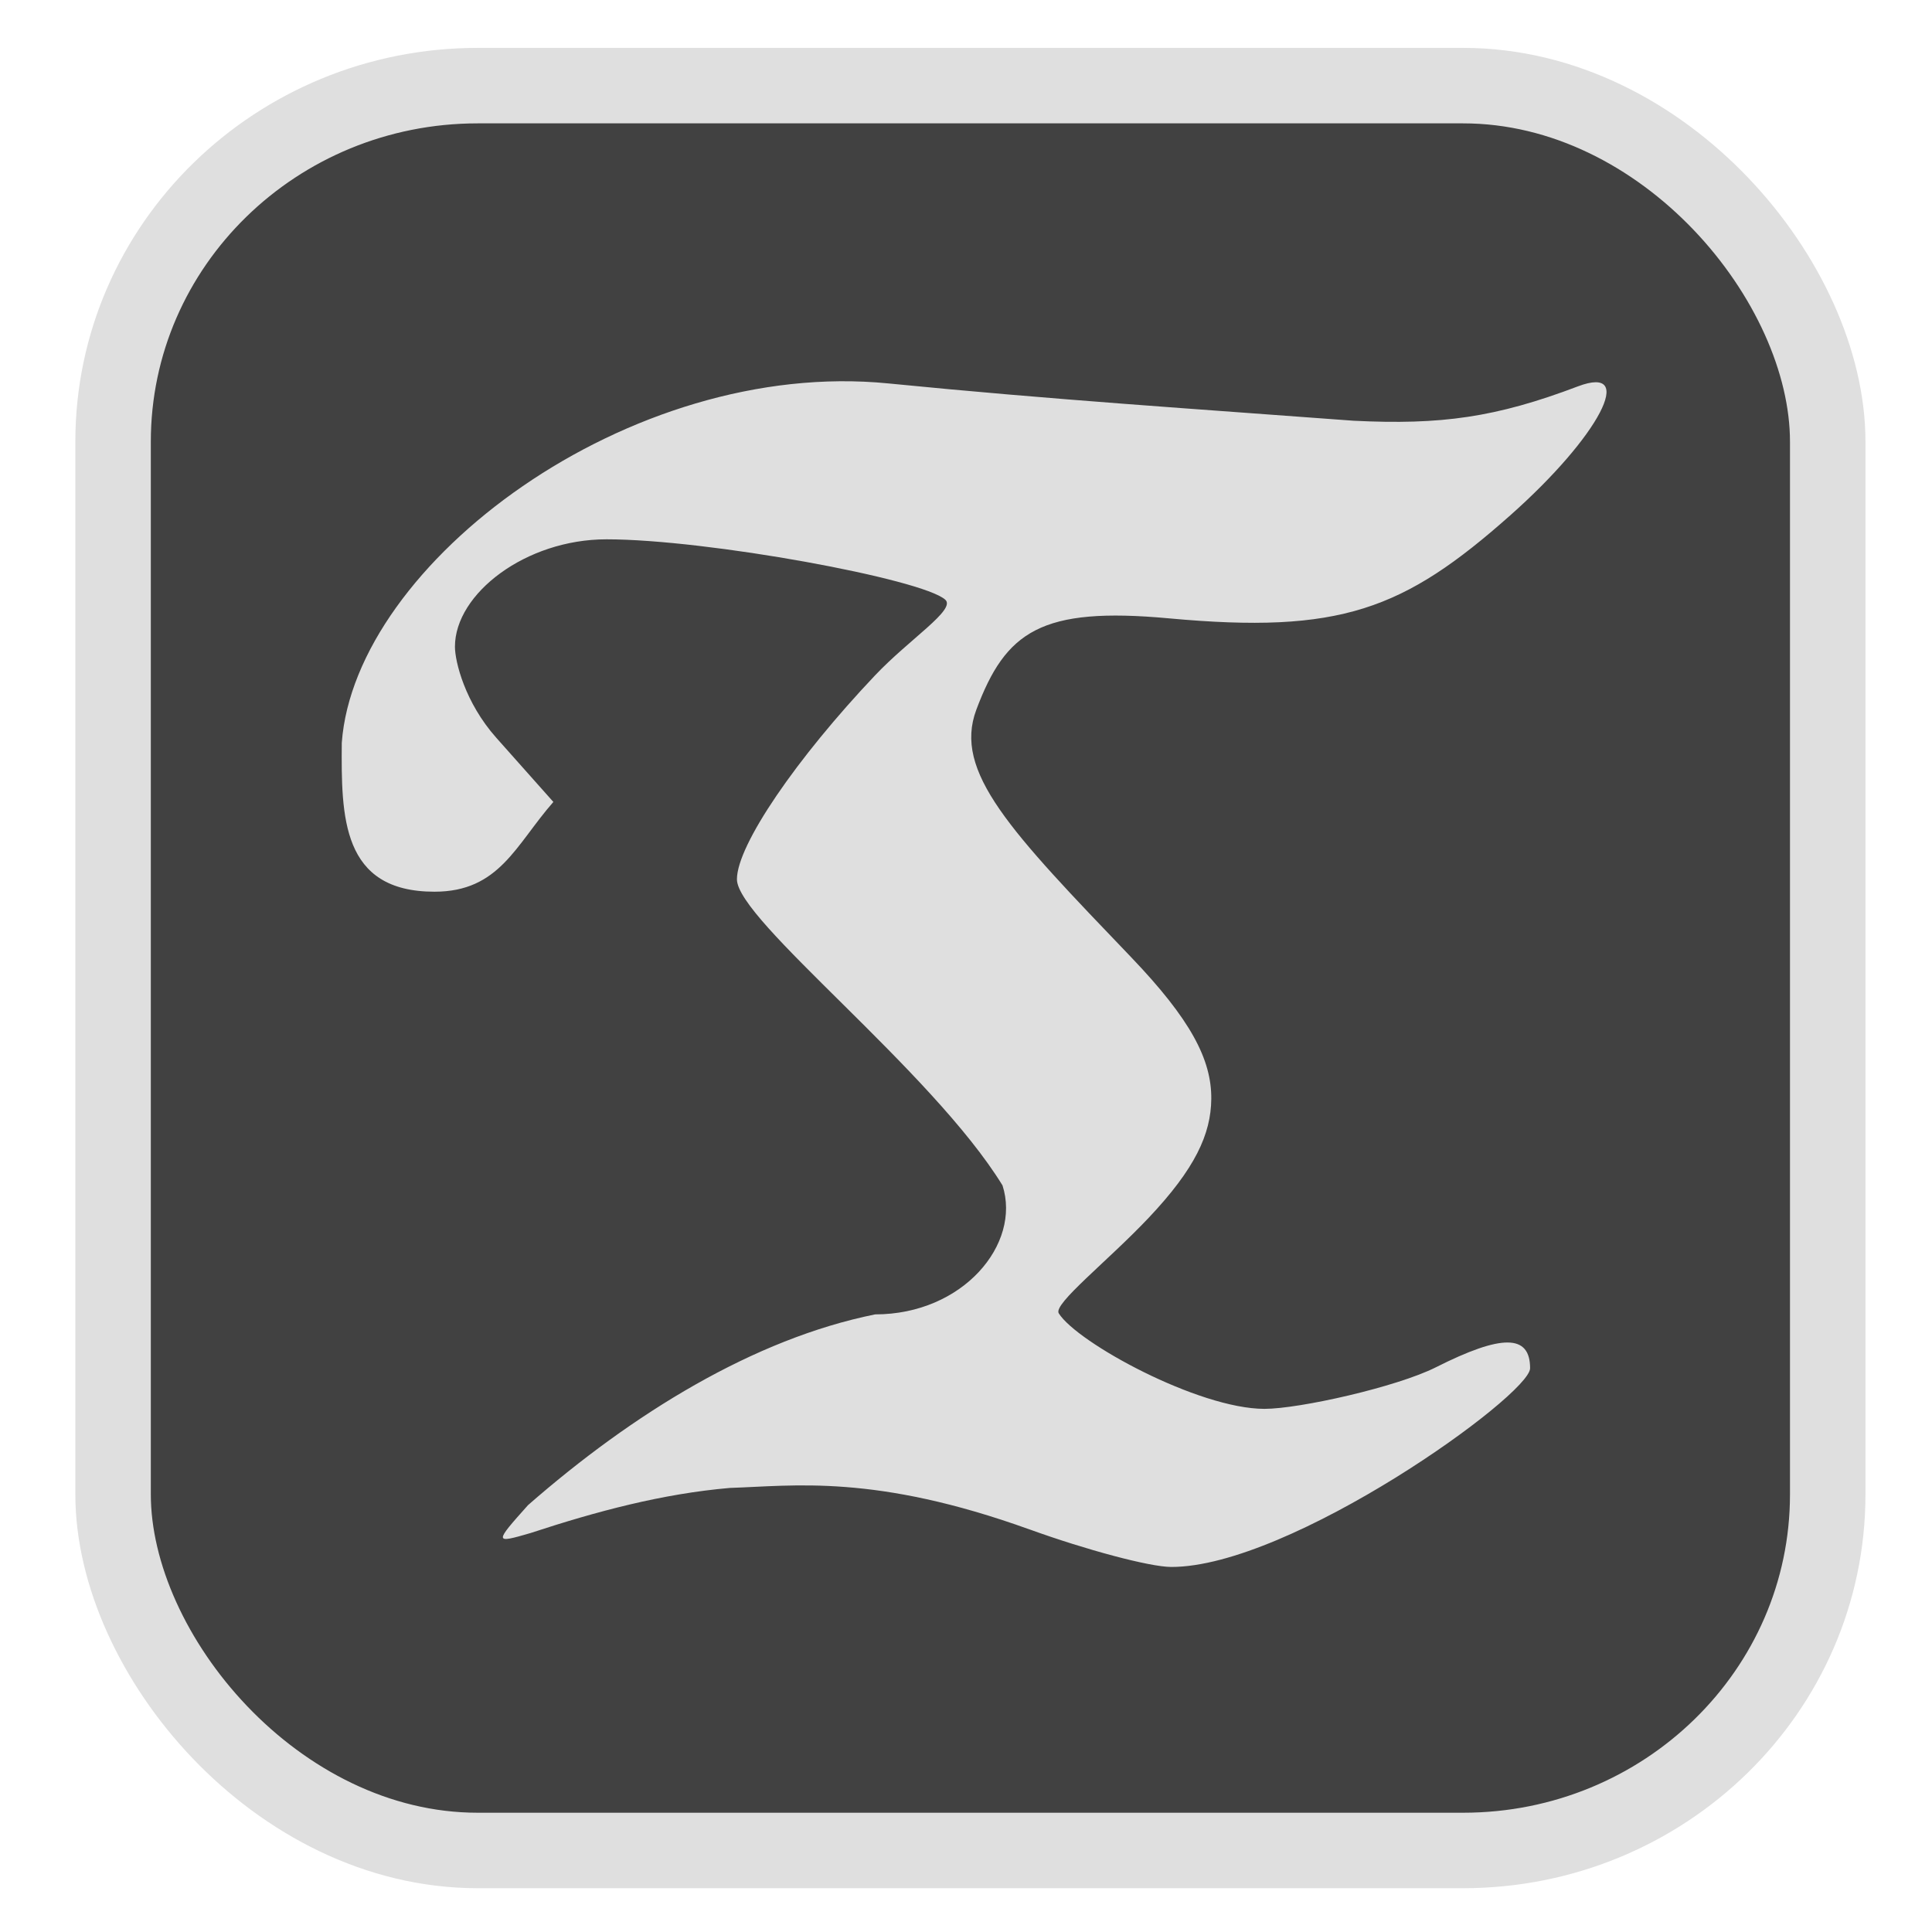 <?xml version="1.0" encoding="UTF-8" standalone="no"?>
<svg
   width="64"
   height="64"
   version="1.1"
   id="svg73"
   sodipodi:docname="Logo.svg"
   inkscape:version="1.3.2 (091e20ef0f, 2023-11-25)"
   xmlns:inkscape="http://www.inkscape.org/namespaces/inkscape"
   xmlns:sodipodi="http://sodipodi.sourceforge.net/DTD/sodipodi-0.dtd"
   xmlns="http://www.w3.org/2000/svg"
   xmlns:svg="http://www.w3.org/2000/svg"
   xmlns:rdf="http://www.w3.org/1999/02/22-rdf-syntax-ns#"
   xmlns:cc="http://creativecommons.org/ns#"
   xmlns:dc="http://purl.org/dc/elements/1.1/">
  <sodipodi:namedview
     pagecolor="#f5f7fa"
     bordercolor="#666666"
     borderopacity="1"
     objecttolerance="10"
     gridtolerance="10"
     guidetolerance="10"
     inkscape:pageopacity="0"
     inkscape:pageshadow="2"
     inkscape:window-width="1377"
     inkscape:window-height="886"
     id="namedview75"
     showgrid="false"
     inkscape:zoom="6.2890624"
     inkscape:cx="30.211181"
     inkscape:cy="31.085715"
     inkscape:window-x="181"
     inkscape:window-y="77"
     inkscape:window-maximized="0"
     inkscape:current-layer="g877"
     inkscape:document-rotation="0"
     inkscape:pagecheckerboard="0"
     inkscape:showpageshadow="2"
     inkscape:deskcolor="#d1d1d1" />
  <defs
     id="defs29">
    <linearGradient
       id="b"
       x1="399.57"
       x2="399.57"
       y1="545.8"
       y2="517.8"
       gradientTransform="matrix(2.143,0,0,2.143,-825.864,-1107.666)"
       gradientUnits="userSpaceOnUse">
      <stop
         stop-color="#3889e9"
         offset="0"
         id="stop2" />
      <stop
         stop-color="#5ea5fb"
         offset="1"
         id="stop4" />
    </linearGradient>
    <linearGradient
       id="d"
       x2="1"
       gradientTransform="matrix(14.906,-4.711,4.711,14.906,322.05,998.27)"
       gradientUnits="userSpaceOnUse">
      <stop
         stop-color="#fafafa"
         offset="0"
         id="stop7" />
      <stop
         stop-color="#aaa"
         offset="1"
         id="stop8" />
    </linearGradient>
    <linearGradient
       id="e"
       x2="1"
       gradientTransform="matrix(21.44,0,0,21.44,26.636,1159.779)"
       gradientUnits="userSpaceOnUse">
      <stop
         stop-color="#f0f0f0"
         offset="0"
         id="stop9" />
      <stop
         stop-color="#b7f1ff"
         offset="1"
         id="stop10" />
    </linearGradient>
    <linearGradient
       id="b-3"
       x2="1"
       gradientTransform="matrix(0,21.143,-21.143,0,-327.209,21.251)"
       gradientUnits="userSpaceOnUse">
      <stop
         stop-color="#545454"
         offset="0"
         id="stop3" />
      <stop
         stop-color="#242424"
         offset="1"
         id="stop4-6" />
    </linearGradient>
  </defs>
  <circle
     cx="32.516"
     cy="31.878"
     r="0"
     fill="url(#b)"
     stroke-width="1.571"
     id="circle41"
     style="fill:url(#b)" />
  <g
     aria-label="GZ"
     transform="matrix(1.221,0,0,0.819,0.496,-0.166)"
     id="text93"
     style="font-weight:bold;font-size:11.526px;line-height:1.25;font-family:sans-serif;-inkscape-font-specification:'sans-serif Bold';fill:#f2f2f2;stroke-width:0.288" />
  <g
     id="g877"
     transform="matrix(1.1,0,0,1.1,-3.185,-3.207)">
    <rect
       x="6.301"
       y="5.494"
       width="51.636"
       height="53.148"
       rx="10.981"
       ry="10.721"
       fill="url(#linearGradient862)"
       stroke-width="3.054"
       id="rect35-7-3"
       style="fill:#414141;fill-opacity:1;stroke:#dfdfdf;stroke-width:2.273;stroke-dasharray:none;stroke-opacity:1" />
    <path
       d="m 33.905,48.976 c -4.665,-1.682 -7.11,-1.312 -9.028,-1.252 -2.038,0.176 -4.009,0.703 -6.006,1.359 -1.095,0.319 -1.097,0.303 -0.075,-0.84 3.149,-2.755 6.805,-5.009 10.454,-5.745 2.65,0 4.403,-2.121 3.836,-3.884 -2.127,-3.464 -7.998,-7.987 -7.998,-9.219 0,-1.031 1.801,-3.651 4.157,-6.138 1.041,-1.1 2.444,-1.981 2.119,-2.28 -0.676,-0.624 -7.173,-1.82 -10.206,-1.82 -2.425,0 -4.562,1.634 -4.562,3.234 0,0.444 0.299,1.678 1.244,2.741 l 1.72,1.934 c -1.138,1.297 -1.624,2.703 -3.581,2.703 -2.807,0 -2.807,-2.271 -2.791,-4.482 0.395,-5.411 8.656,-11.602 16.468,-10.824 4.941,0.49 9.274,0.769 14.004,1.123 2.632,0.13 4.282,-0.098 6.751,-1.034 1.789,-0.678 0.649,1.502 -2.029,3.878 -3.221,2.859 -5.127,3.581 -10.285,3.107 -3.859,-0.356 -4.915,0.395 -5.799,2.75 -0.701,1.87 1.015,3.65 4.659,7.452 1.796,1.877 2.427,3.086 2.416,4.272 -0.01,1.061 -0.489,2.101 -1.884,3.577 -1.23,1.303 -2.886,2.597 -2.709,2.878 0.551,0.881 4.205,2.877 6.195,2.877 1.05,0 3.984,-0.659 5.162,-1.252 1.991,-1.004 2.837,-0.996 2.837,0.029 0,0.813 -7.224,5.994 -10.811,5.984 -0.653,-0.003 -2.568,-0.518 -4.258,-1.129 z"
       fill="url(#b)"
       fill-rule="nonzero"
       id="path4"
       style="fill:#dfdfdf;fill-opacity:1;stroke-width:1.464" />
  </g>
</svg>
